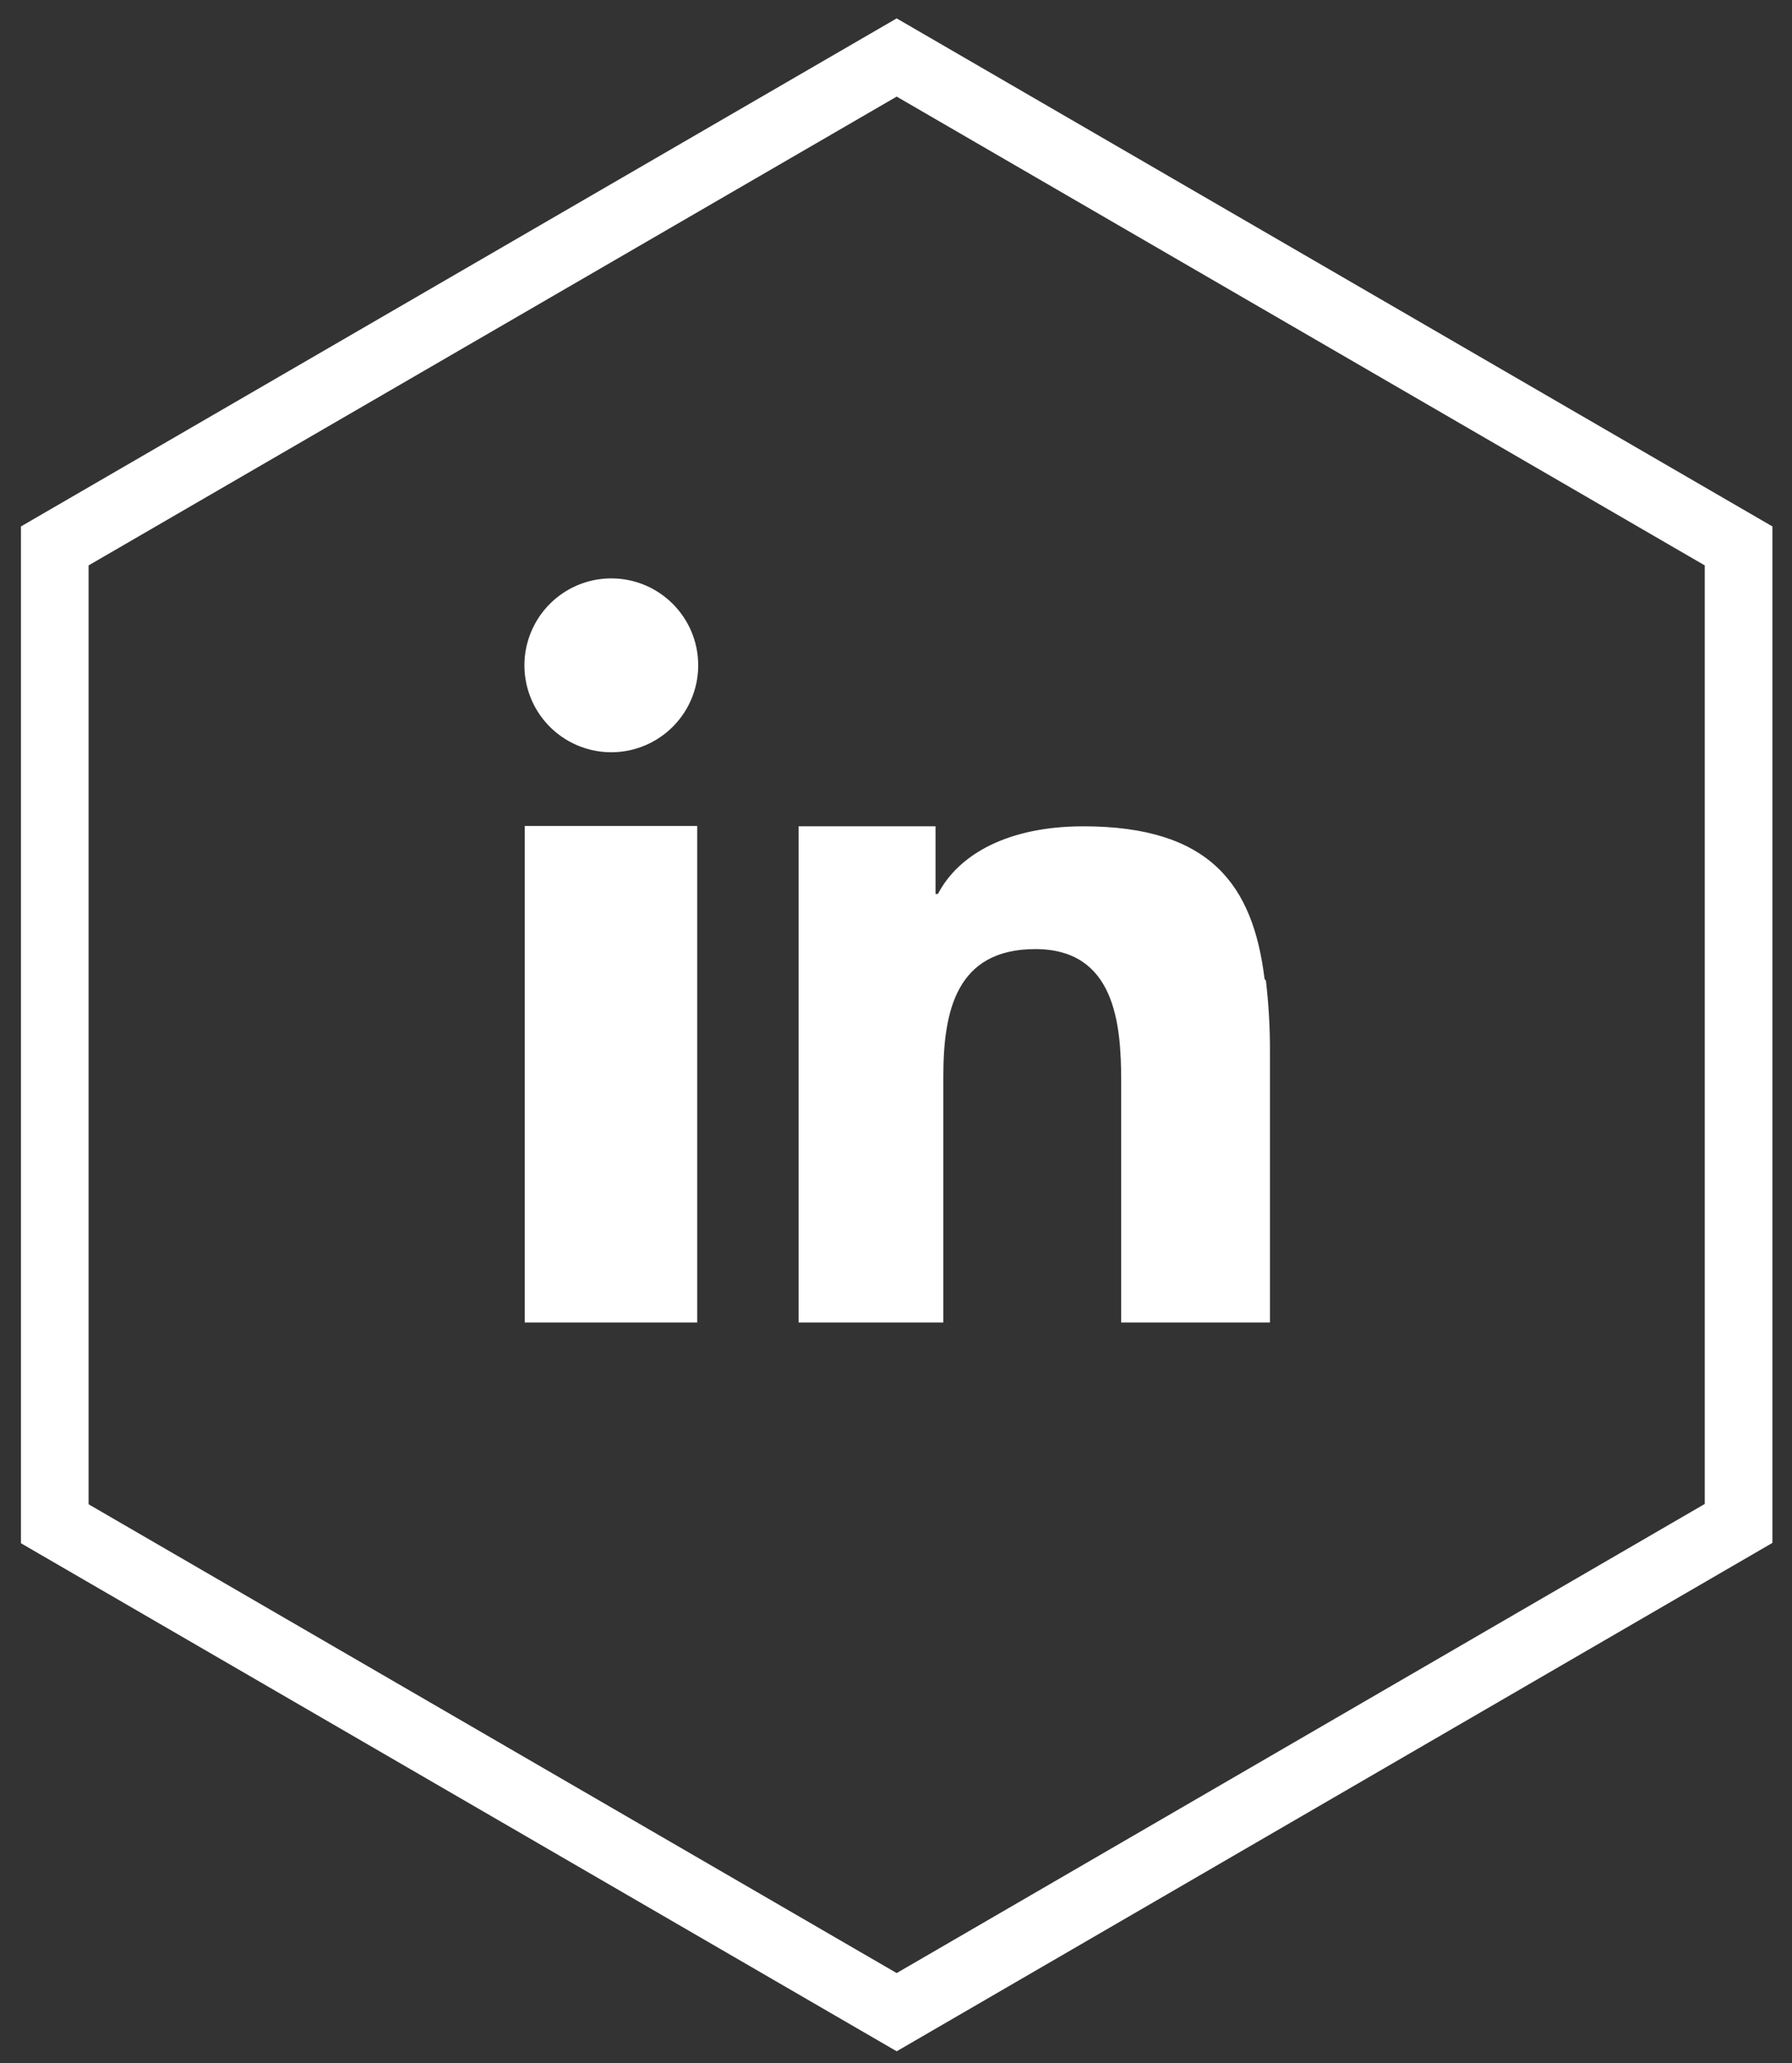 <svg width="53" height="61" viewBox="0 0 53 61" version="1.1" xmlns="http://www.w3.org/2000/svg" xmlns:xlink="http://www.w3.org/1999/xlink">
<rect x="0" y="0" width="53" height="61" fill="#333333" stroke="none"/>
<title>Group 2</title>
<desc>Created using Figma</desc>
<g id="Canvas" transform="translate(-2460 -12326)">
<g id="Group 2">
<g id="_1-2">
<g id="Polygon-Copy-31-2">
<g id="Shape">
<use xlink:href="#path0_stroke" transform="translate(2461.62 12327.7)" fill="#FFFFFF"/>
</g>
</g>
</g>
<g id="Shape">
<use xlink:href="#path1_fill" transform="translate(2475.51 12343.1)" fill="#FFFFFF"/>
</g>
</g>
</g>
<defs>
<path id="path0_stroke" d="M 24.9 0L 25.402 -0.865L 24.9 -1.156L 24.398 -0.865L 24.9 0ZM 0 14.44L -0.502 13.575L -1 13.864L -1 14.44L 0 14.44ZM 0 43.35L -1 43.35L -1 43.926L -0.502 44.215L 0 43.35ZM 24.9 57.79L 24.398 58.655L 24.9 58.946L 25.402 58.655L 24.9 57.79ZM 49.8 43.34L 50.302 44.205L 50.8 43.916L 50.8 43.34L 49.8 43.34ZM 49.8 14.44L 50.8 14.44L 50.8 13.864L 50.302 13.575L 49.8 14.44ZM 24.398 -0.865L -0.502 13.575L 0.502 15.305L 25.402 0.865L 24.398 -0.865ZM -1 14.44L -1 43.35L 1 43.35L 1 14.44L -1 14.44ZM -0.502 44.215L 24.398 58.655L 25.402 56.925L 0.502 42.485L -0.502 44.215ZM 25.402 58.655L 50.302 44.205L 49.298 42.475L 24.398 56.925L 25.402 58.655ZM 50.8 43.34L 50.8 14.44L 48.8 14.44L 48.8 43.34L 50.8 43.34ZM 50.302 13.575L 25.402 -0.865L 24.398 0.865L 49.298 15.305L 50.302 13.575Z"/>
<path id="path1_fill" fill-rule="evenodd" d="M 0.01 11.23L 0.01 22L 5.11 22L 5.11 7.32L 0.01 7.32L 0.01 11.23ZM 21.89 11.84C 21.55 9.06 20.28 7.33 16.53 7.33C 14.33 7.33 12.85 8.14 12.23 9.33L 12.16 9.33L 12.16 7.33L 8.11 7.33L 8.11 22L 12.39 22L 12.39 14.73C 12.39 12.81 12.76 10.96 15.11 10.96C 17.46 10.96 17.65 13.15 17.65 14.86L 17.65 22L 22.05 22L 22.05 14C 22.053 13.295 22.013 12.59 21.93 11.89L 21.89 11.84ZM 2.58 1.95923e-05C 1.54 -0.004 0.6 0.62 0.199 1.58C -0.202 2.54 0.015 3.647 0.749 4.384C 1.483 5.121 2.59 5.343 3.551 4.945C 4.513 4.548 5.14 3.61 5.14 2.57C 5.14 1.155 3.996 0.006 2.58 1.95923e-05Z"/>
</defs>
</svg>

